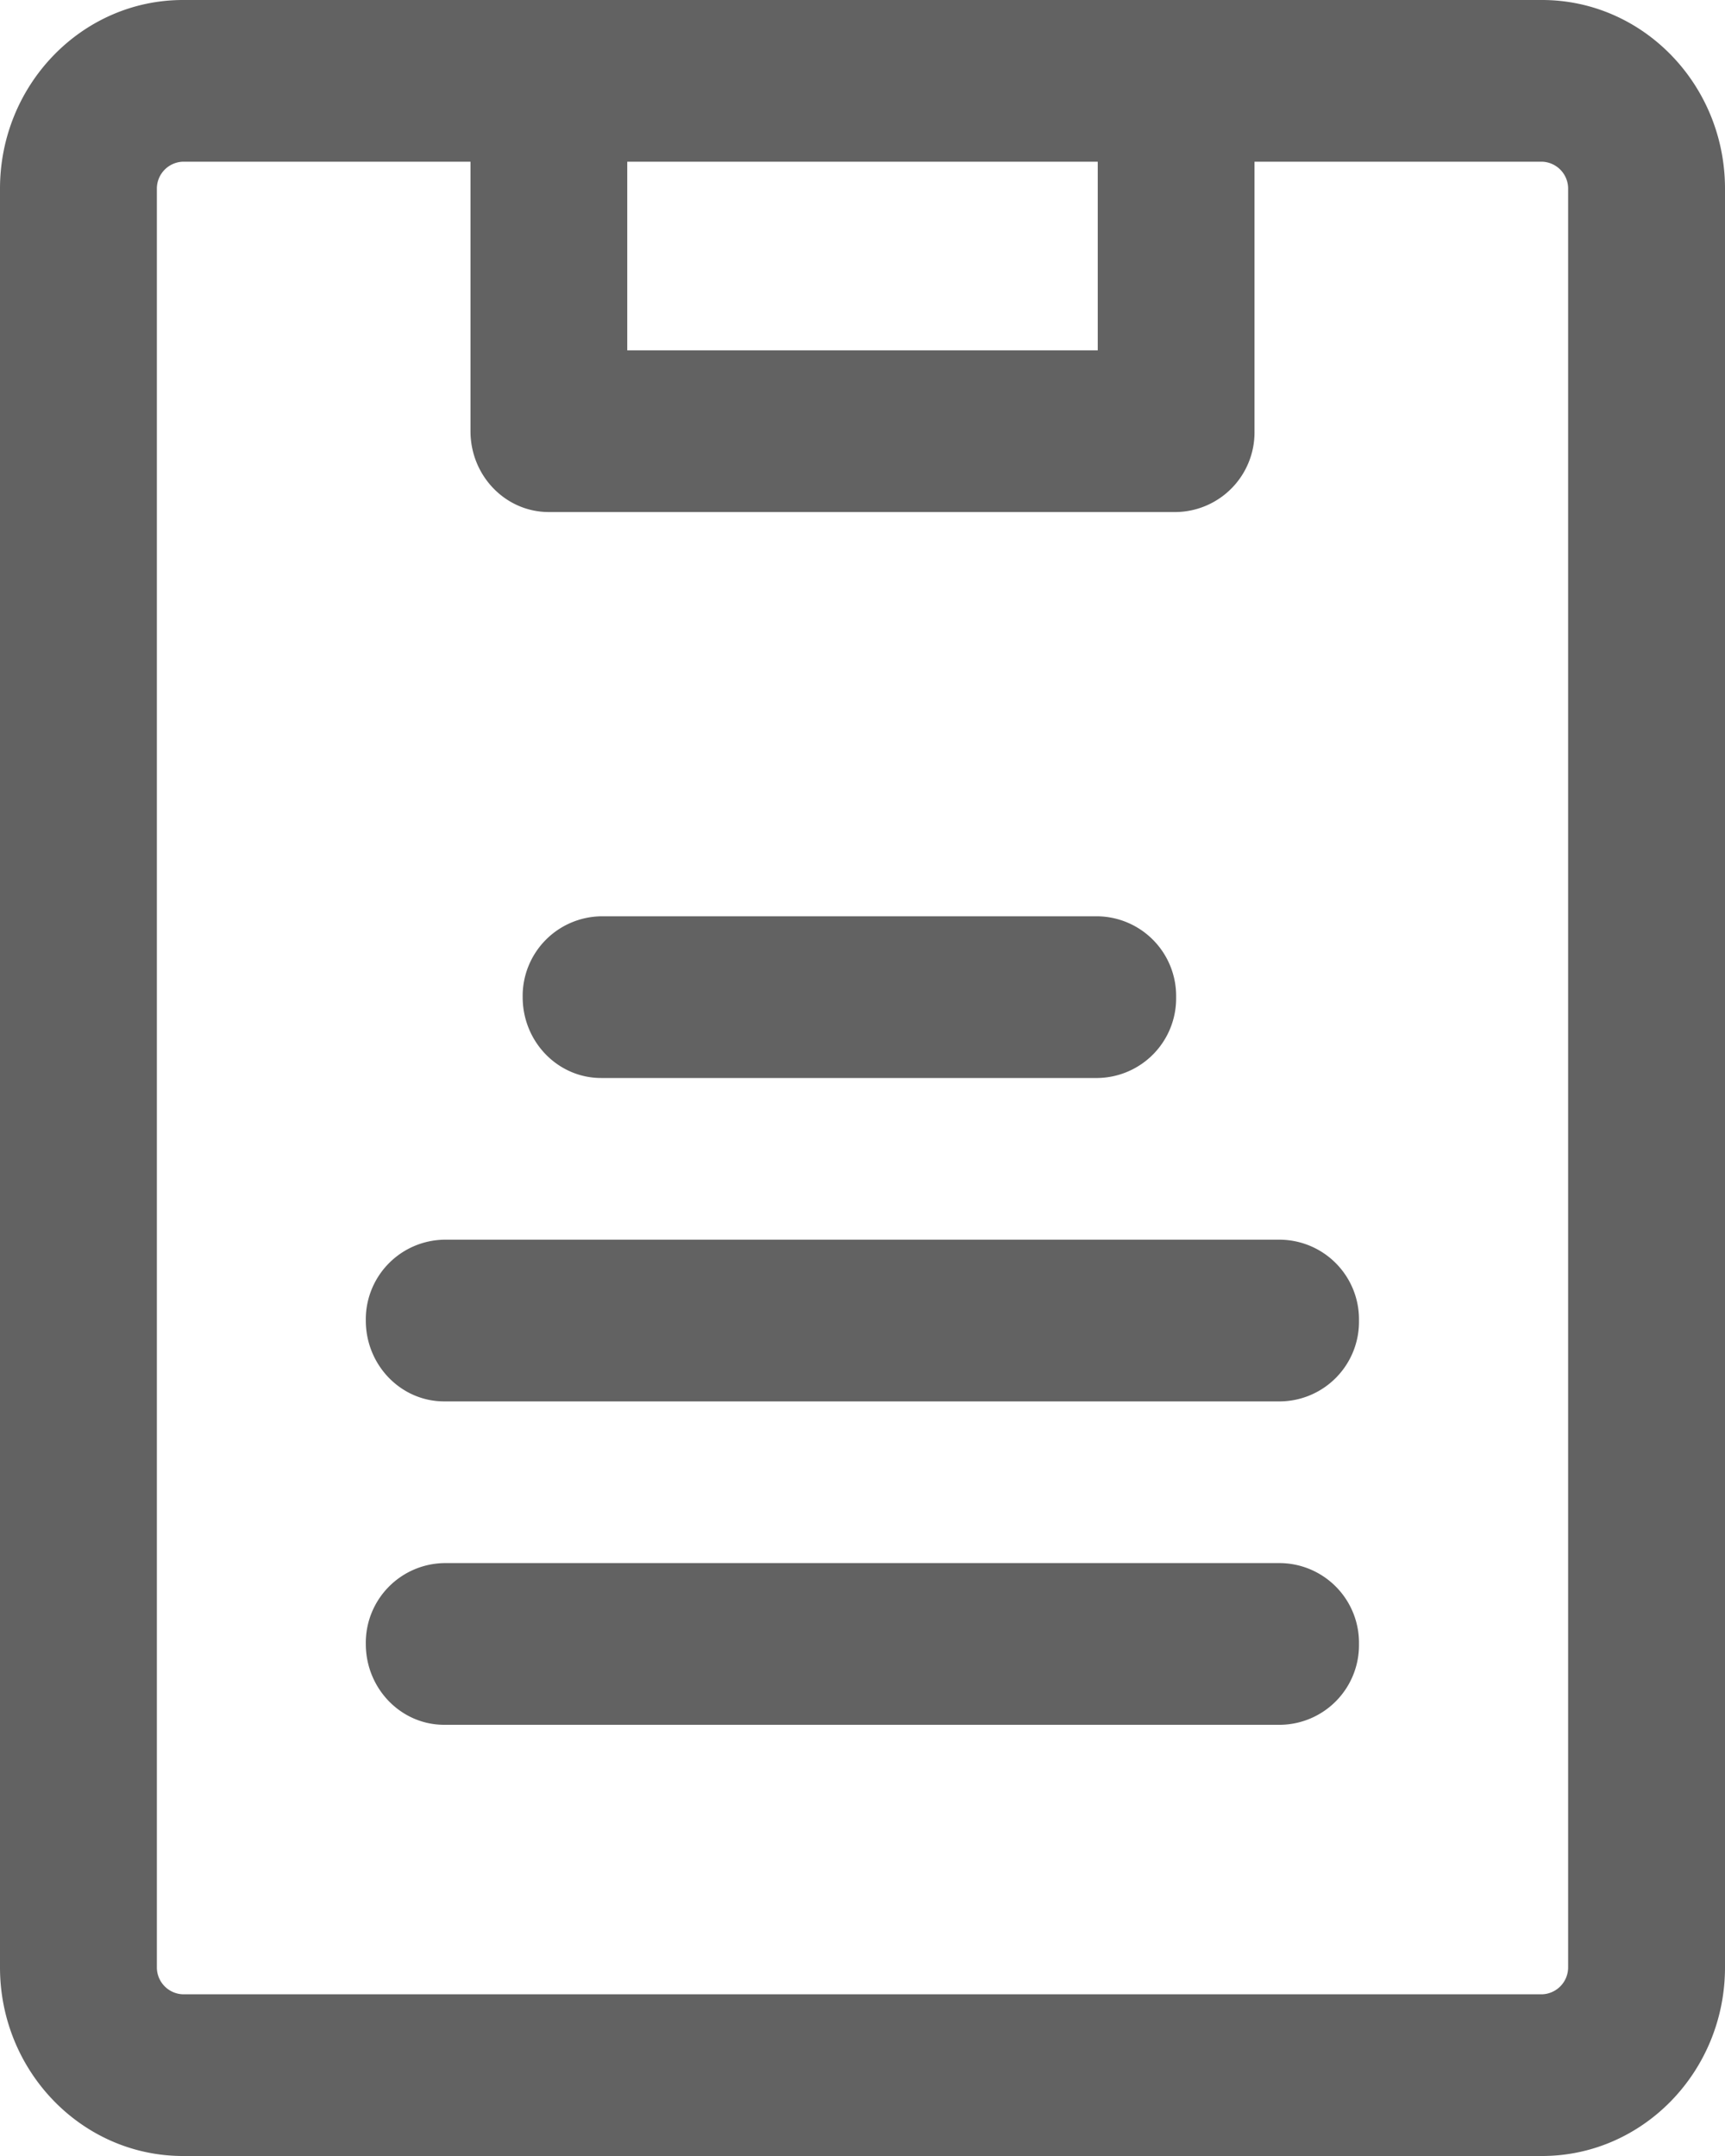 <svg width="16" height="20" viewBox="0 0 16 20" fill="none" xmlns="http://www.w3.org/2000/svg"><path d="M14.303 0H1.697C.761 0 0 .785 0 1.75v16.5C0 19.215.761 20 1.697 20h12.606c.936 0 1.697-.785 1.697-1.75V1.75C16 .785 15.239 0 14.303 0zm.242 18.25a.25.25 0 01-.242.25H1.697a.25.25 0 01-.242-.25V1.75a.25.25 0 01.242-.25h12.606a.25.25 0 01.242.25v16.5z" fill="#626262"/><path d="M10.182 8.5H5.576a.739.739 0 00-.728.75c0 .414.326.75.728.75h4.606a.739.739 0 00.727-.75.739.739 0 00-.727-.75zM11.879 11.5H4.12a.739.739 0 00-.727.75c0 .414.326.75.727.75h7.758a.739.739 0 00.727-.75.739.739 0 00-.727-.75zM11.879 14.5H4.12a.739.739 0 00-.727.75c0 .414.326.75.727.75h7.758a.739.739 0 00.727-.75.739.739 0 00-.727-.75zM10.182.75v2.5H5.818V.75H4.364V4c0 .414.325.75.727.75h5.818a.739.739 0 00.727-.75V.75h-1.454z" fill="#626262"/></svg>